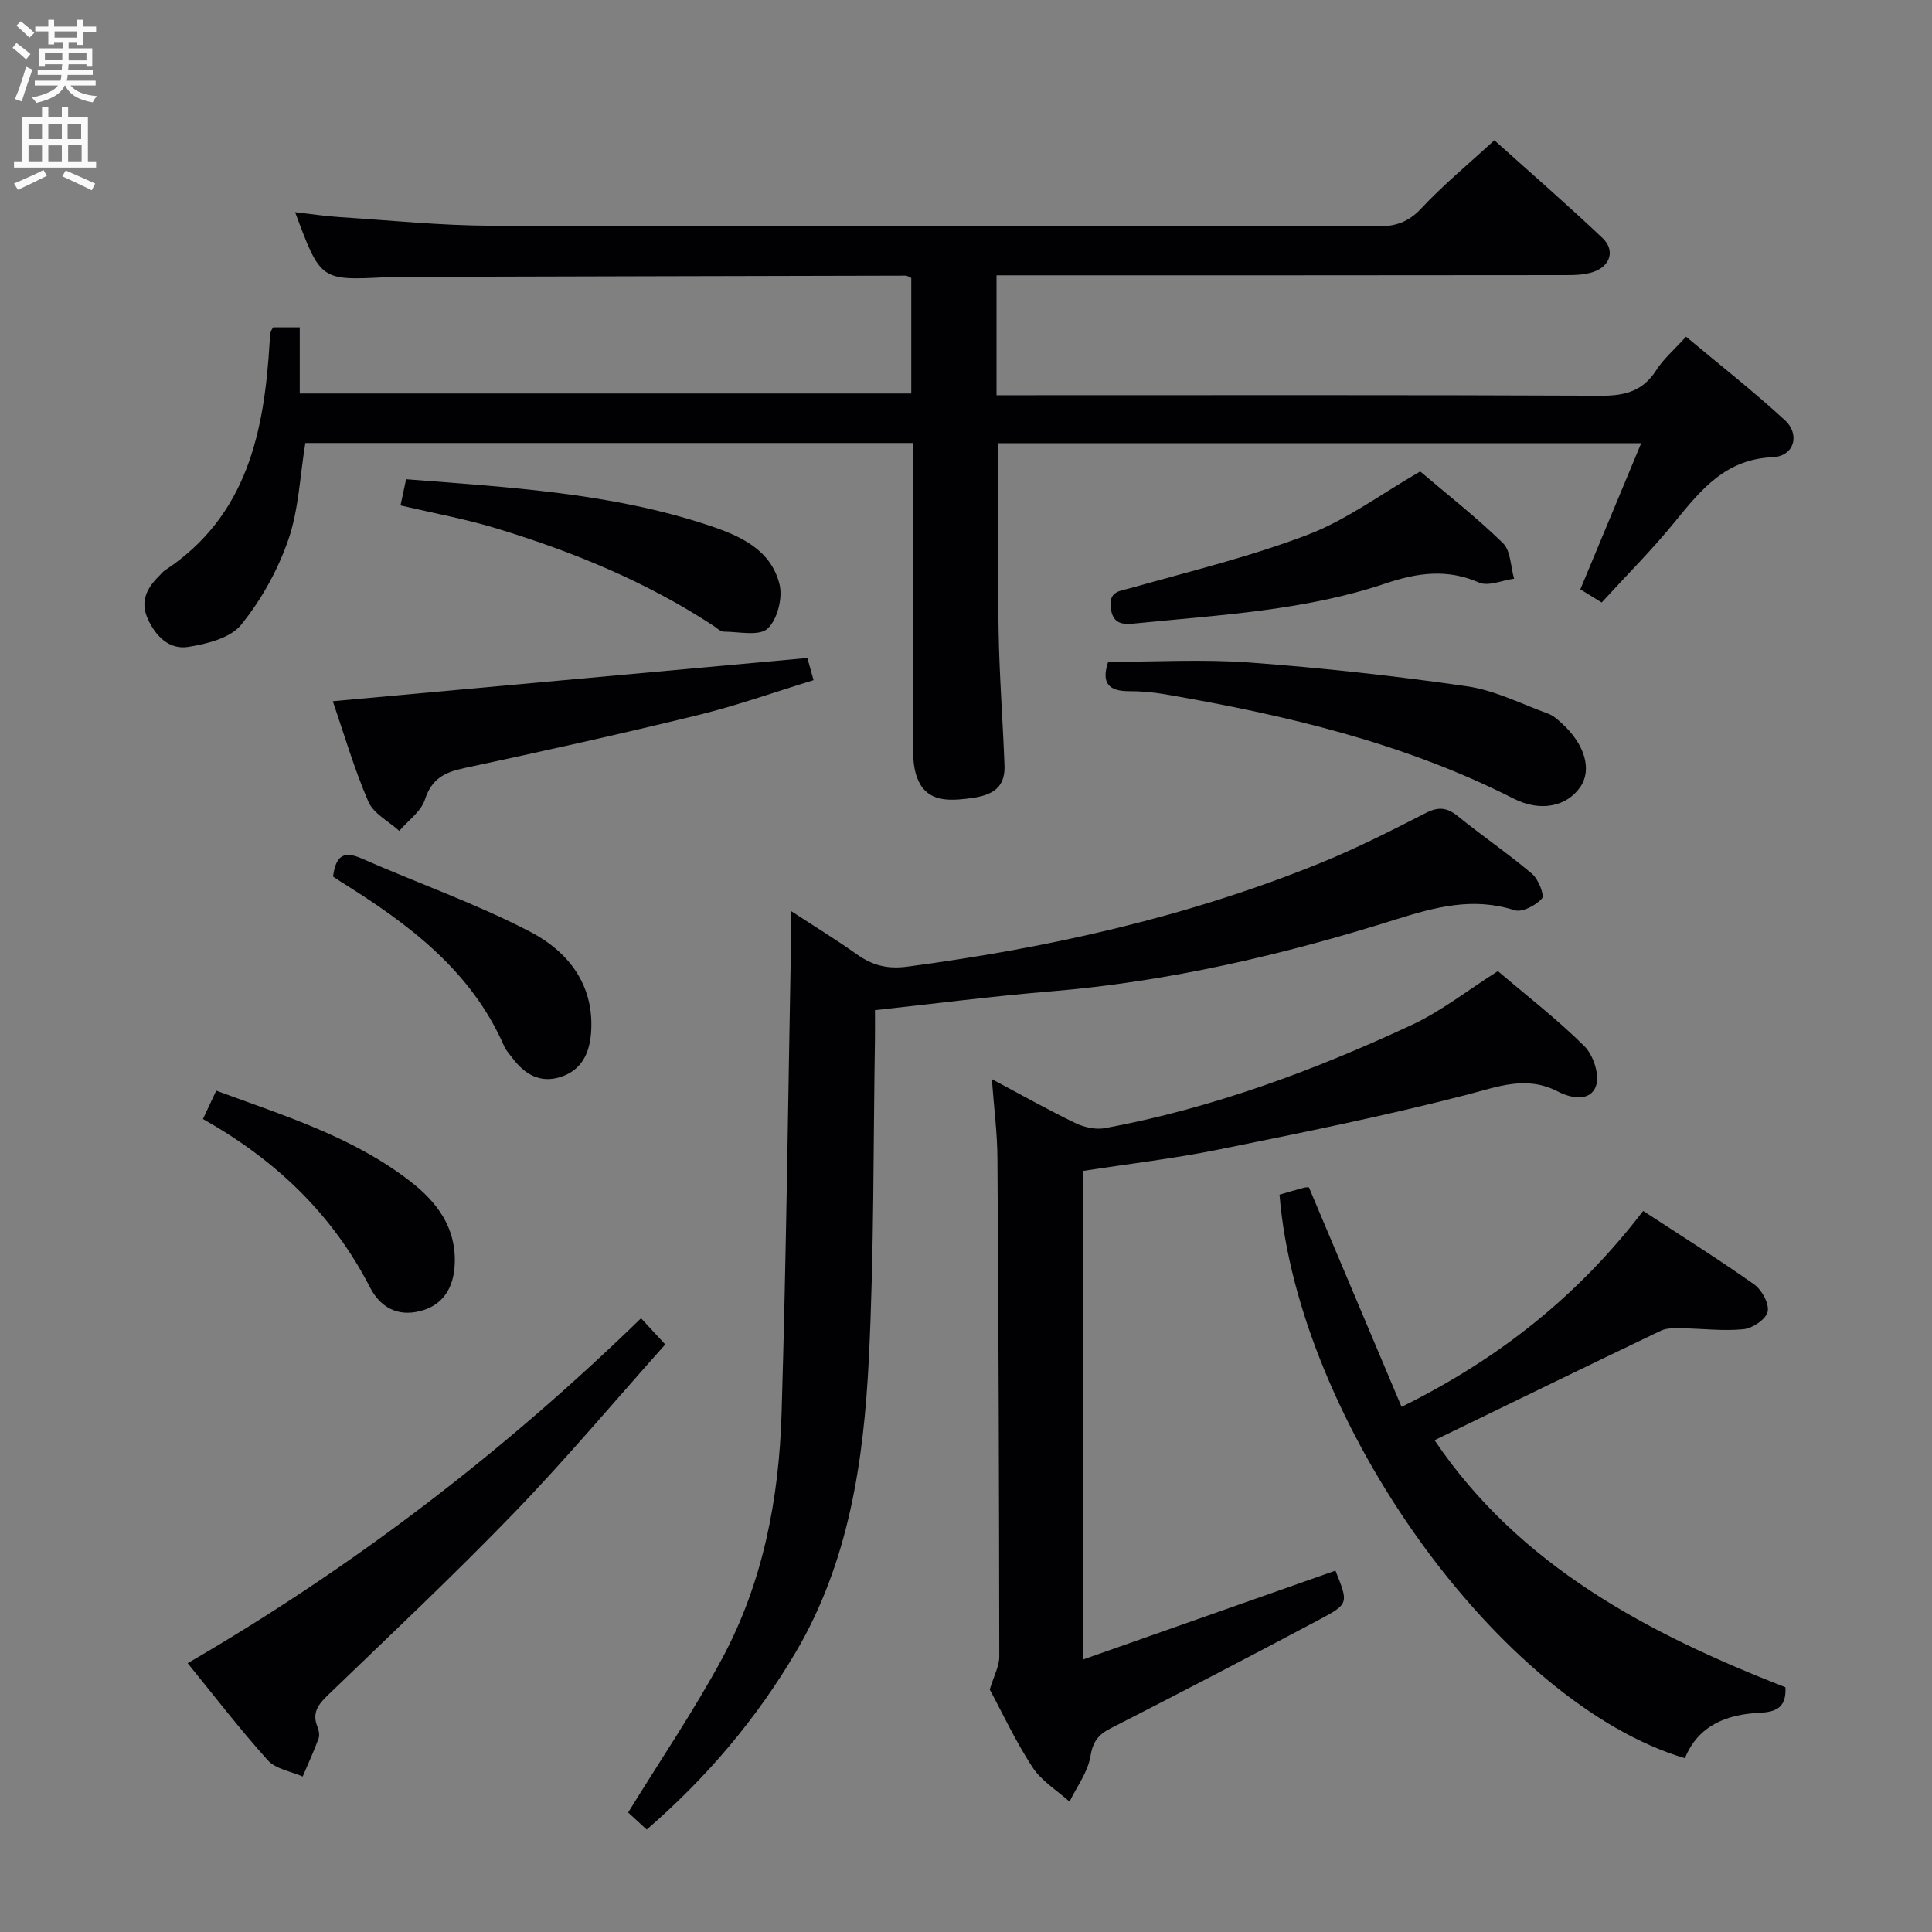 <svg enable-background="new 0 0 400 400" viewBox="0 0 400 400" xmlns="http://www.w3.org/2000/svg"><rect x="0" y="0" width="400" height="400" fill="#808080" stroke="none"/><g fill="#010104"><path d="m56.55 67.78h5.51v13.69h126.61c0-7.96 0-15.87 0-23.92-.34-.14-.78-.48-1.21-.48-35.32.07-70.65.17-105.97.26-.5 0-1 .04-1.5.06-13.62.7-13.62.7-18.89-13.46 3.27.37 6.24.83 9.24 1.02 10.44.67 20.89 1.75 31.33 1.78 61.16.17 122.31.06 183.47.15 3.74.01 6.45-.87 9.12-3.73 4.53-4.85 9.69-9.11 15.13-14.11 6.97 6.26 14.83 13.09 22.39 20.24 2.66 2.52 1.65 5.8-1.87 7.01-1.82.63-3.9.67-5.87.67-37.34.05-74.67.04-111.99.04-1.81 0-3.61 0-5.73 0v24.83h5.76c39.83 0 79.65-.08 119.48.1 4.93.02 8.6-.98 11.35-5.28 1.5-2.35 3.72-4.24 6.17-6.94 6.88 5.76 13.91 11.26 20.45 17.28 3.25 2.99 1.91 7.49-2.51 7.67-9.74.41-14.83 6.7-20.23 13.34-4.7 5.78-10 11.07-15.18 16.74-1.87-1.15-3.23-1.99-4.42-2.73 4.2-10.07 8.26-19.81 12.6-30.24-45.1 0-89.13 0-133.09 0 0 13-.16 25.92.05 38.83.15 9.31.88 18.6 1.22 27.9.2 5.42-3.65 6.39-7.93 6.88-4.37.5-8.48.38-10.23-4.55-.7-1.97-.78-4.24-.79-6.37-.06-19-.03-37.99-.03-56.99 0-1.81 0-3.63 0-5.75-42.27 0-84.18 0-125.77 0-1.13 6.87-1.37 13.79-3.53 20.04-2.17 6.28-5.59 12.44-9.77 17.6-2.22 2.74-7.08 3.97-10.96 4.58-3.93.62-6.77-2.23-8.39-5.88-1.62-3.63-.1-6.42 2.46-8.9.36-.35.66-.78 1.07-1.05 17.11-11.27 20.63-28.77 21.73-47.38.04-.66.09-1.33.17-1.99.02-.14.15-.27.55-.96z"/><path d="m133.9 378.79c-1.65-1.51-3.08-2.82-3.85-3.53 6.7-10.9 13.62-21.06 19.43-31.83 8.5-15.78 11.81-33.16 12.34-50.87 1-33.43 1.37-66.88 2-100.32.02-.83 0-1.65 0-3.59 4.94 3.23 9.35 5.93 13.56 8.92 3.24 2.3 6.31 3.12 10.53 2.56 29.4-3.9 58.13-10.32 85.65-21.53 7.38-3.01 14.52-6.63 21.62-10.27 2.63-1.35 4.41-1.17 6.66.66 5.04 4.09 10.43 7.75 15.37 11.94 1.31 1.11 2.61 4.47 2.03 5.11-1.28 1.43-4.1 2.91-5.67 2.41-8.56-2.74-16.3-.69-24.54 1.9-23.29 7.33-47.01 12.88-71.46 14.9-12.03.99-24.02 2.55-36.42 3.89 0 2.28.03 4.09 0 5.89-.36 22.13-.17 44.29-1.27 66.38-1.05 21.13-4.16 42.11-15.19 60.76-8.06 13.64-18.23 25.75-30.79 36.62z"/><path d="m205.35 223.42c6.16 3.28 11.65 6.38 17.31 9.11 1.81.87 4.2 1.4 6.13 1.04 22.17-4.12 43.17-11.89 63.52-21.38 6.11-2.85 11.54-7.16 17.81-11.13 5.95 5.07 12.29 9.96 17.92 15.55 1.84 1.83 3.19 5.95 2.4 8.2-1.18 3.38-5.24 2.55-7.87 1.19-6.59-3.41-12.42-1.01-18.93.67-16.99 4.39-34.22 7.87-51.43 11.35-9.22 1.86-18.59 2.95-28.05 4.42v101.17c17.8-6.27 35.07-12.35 52.33-18.43 2.69 6.7 2.79 6.88-3.18 10.06-14.38 7.65-28.82 15.17-43.32 22.57-2.64 1.34-3.73 2.8-4.24 5.86-.54 3.26-2.81 6.24-4.32 9.34-2.6-2.34-5.81-4.28-7.66-7.11-3.53-5.41-6.27-11.32-8.85-16.1.86-2.86 1.98-4.85 1.97-6.83-.03-34.32-.15-68.63-.38-102.95-.01-5.29-.71-10.57-1.16-16.6z"/><path d="m264.91 247.34c1.88-.54 3.46-1.02 5.05-1.44.46-.12.97-.06 1.04-.07 6.36 15.08 12.66 29.99 19.18 45.45 20.51-10.14 36.72-23.22 50.02-40.57 7.82 5.12 15.54 9.95 22.96 15.2 1.59 1.13 3.16 3.97 2.82 5.64-.31 1.54-3.1 3.45-4.96 3.64-4.21.44-8.52-.13-12.8-.18-1.45-.02-3.08-.11-4.32.48-15.53 7.43-31.01 14.98-46.89 22.69 17.46 25.9 44.02 39.99 72.64 51.15.21 3.78-1.46 5.11-5.23 5.28-6.78.31-12.78 2.51-15.58 9.41-38.16-11.32-80.12-69.65-83.93-116.68z"/><path d="m132.72 272.93c1.69 1.83 2.92 3.15 5.01 5.42-10.28 11.52-20.3 23.46-31.09 34.65-12.58 13.04-25.8 25.47-38.85 38.05-2.01 1.94-3.21 3.68-2.06 6.47.3.73.48 1.74.22 2.44-.98 2.66-2.17 5.24-3.28 7.85-2.45-1.08-5.58-1.54-7.22-3.36-5.76-6.39-11.01-13.24-16.6-20.1 34.28-19.91 65.34-43.67 93.87-71.42z"/><path d="m167.16 136.23c.17.63.65 2.32 1.28 4.59-8.17 2.5-15.95 5.28-23.92 7.23-16.08 3.93-32.24 7.52-48.43 10.98-4.03.86-6.72 2.19-8.11 6.5-.8 2.48-3.48 4.35-5.31 6.5-2.19-1.99-5.33-3.57-6.4-6.04-2.99-6.94-5.11-14.25-7.37-20.81 32.7-2.98 65-5.92 98.26-8.95z"/><path d="m229.43 137.03c9.75 0 19.57-.58 29.3.14 15.04 1.11 30.07 2.76 45 4.92 5.76.83 11.24 3.65 16.81 5.67 1.05.38 1.97 1.23 2.83 2.01 4.78 4.35 6.27 9.6 3.81 13.17-2.75 3.99-8.17 5.27-13.83 2.39-22.77-11.57-47.24-17.3-72.16-21.59-2.45-.42-4.96-.65-7.44-.64-4.2.01-5.79-1.67-4.32-6.07z"/><path d="m294.04 97.61c5.62 4.78 11.67 9.51 17.13 14.84 1.62 1.58 1.58 4.86 2.31 7.36-2.45.33-5.35 1.65-7.29.79-6.6-2.9-12.79-2-19.24.17-16.71 5.63-34.2 6.53-51.55 8.27-2.53.25-5.01.52-5.43-3.22-.39-3.47 1.84-3.42 4.2-4.09 12.27-3.47 24.75-6.49 36.63-11.04 7.96-3.04 15.05-8.36 23.24-13.08z"/><path d="m82.92 104.64c.45-2.1.79-3.69 1.16-5.42 21.28 1.68 42.44 2.8 62.77 9.59 6.53 2.18 12.75 5.01 14.54 12.16.7 2.8-.44 7.32-2.47 9.18-1.75 1.61-5.94.64-9.05.63-.72 0-1.45-.75-2.14-1.21-13.83-9.08-28.98-15.3-44.71-20.1-6.46-1.99-13.15-3.2-20.1-4.83z"/><path d="m68.95 181.48c.53-3.7 1.7-5.6 5.86-3.77 11.64 5.13 23.72 9.35 34.97 15.21 7.83 4.08 13.34 10.97 12.59 20.94-.33 4.35-2.06 7.78-6.39 9.14-4.21 1.32-7.4-.63-9.89-3.95-.6-.8-1.32-1.55-1.71-2.44-6.85-15.73-19.85-25.35-33.79-34.04-.53-.35-1.06-.72-1.64-1.09z"/><path d="m42.02 231.68c.99-2.12 1.82-3.89 2.75-5.87 14.15 5.22 28.33 9.57 40.23 18.82 5.46 4.24 9.37 9.42 9.16 16.82-.15 5.32-2.58 8.88-7.28 10.02-4.68 1.14-8.18-.85-10.29-4.96-7.77-15.13-19.5-26.34-34.57-34.83z"/></g><path d="m2.6 9.9.8-1c.9.7 1.9 1.4 2.9 2.3l-.9 1.1c-1.1-1-2-1.8-2.8-2.4zm.5 10.6c.9-2.1 1.6-4.3 2.3-6.7.4.2.8.4 1.3.6-.7 2.1-1.5 4.3-2.2 6.6zm.3-15.2.9-.9c1 .8 2 1.6 2.8 2.4l-1 1c-.9-.9-1.8-1.7-2.7-2.5zm12.6-1.2h1.2v1.4h2.7v1.1h-2.7v2.7h-1.2v-.6h-1.8v1.3h4.9v3.8h-1.2v-.5h-3.7c0 .4-.1.9-.1 1.2h5.1v1h-5.2c0 .5-.1.9-.2 1.2h6v1h-5.2c1.1 1.3 2.9 2 5.5 2.2-.4.4-.7.8-.9 1.3-2.9-.5-4.8-1.6-5.7-3.5h-.1c-.8 1.7-2.7 2.9-5.9 3.6-.2-.4-.6-.8-.9-1.1 2.8-.6 4.6-1.4 5.4-2.5h-4.8v-1h5.3c.1-.3.2-.7.2-1.2h-4.9v-1h5c0-.4 0-.8.1-1.2h-3.6v.5h-1.2v-3.8h4.9v-1.3h-1.8v.5h-1.2v-2.7h-2.7v-1h2.7v-1.4h1.2v1.4h4.8zm-6.7 8.3h3.6c0-.4 0-.9 0-1.4h-3.6zm1.9-4.6h4.8v-1.3h-4.7v1.3zm6.7 3.2h-3.7v1.5h3.7z" fill="#fbfafa"/><path d="m8.7 22.1h1.3v2.2h2.8v-2.2h1.3v2.2h4.1v9.1h1.7v1.3h-17v-1.3h1.7v-9.1h4.1zm.3 13.1.7 1.2c-1.8.9-3.8 1.9-6 2.9-.2-.4-.5-.8-.8-1.3 2.3-1 4.4-1.9 6.1-2.8zm-3.1-6.4h2.8v-3.2h-2.8zm0 4.6h2.8v-3.3h-2.8zm4.1-4.6h2.8v-3.2h-2.8zm0 4.6h2.8v-3.3h-2.8zm3.6 1.9c2.1.9 4.1 1.8 6.1 2.7l-.7 1.4c-2.2-1.1-4.2-2-6.1-2.9zm3.2-9.7h-2.8v3.2h2.8zm-2.7 7.8h2.8v-3.4h-2.8z" fill="#fbfafa"/></svg>
